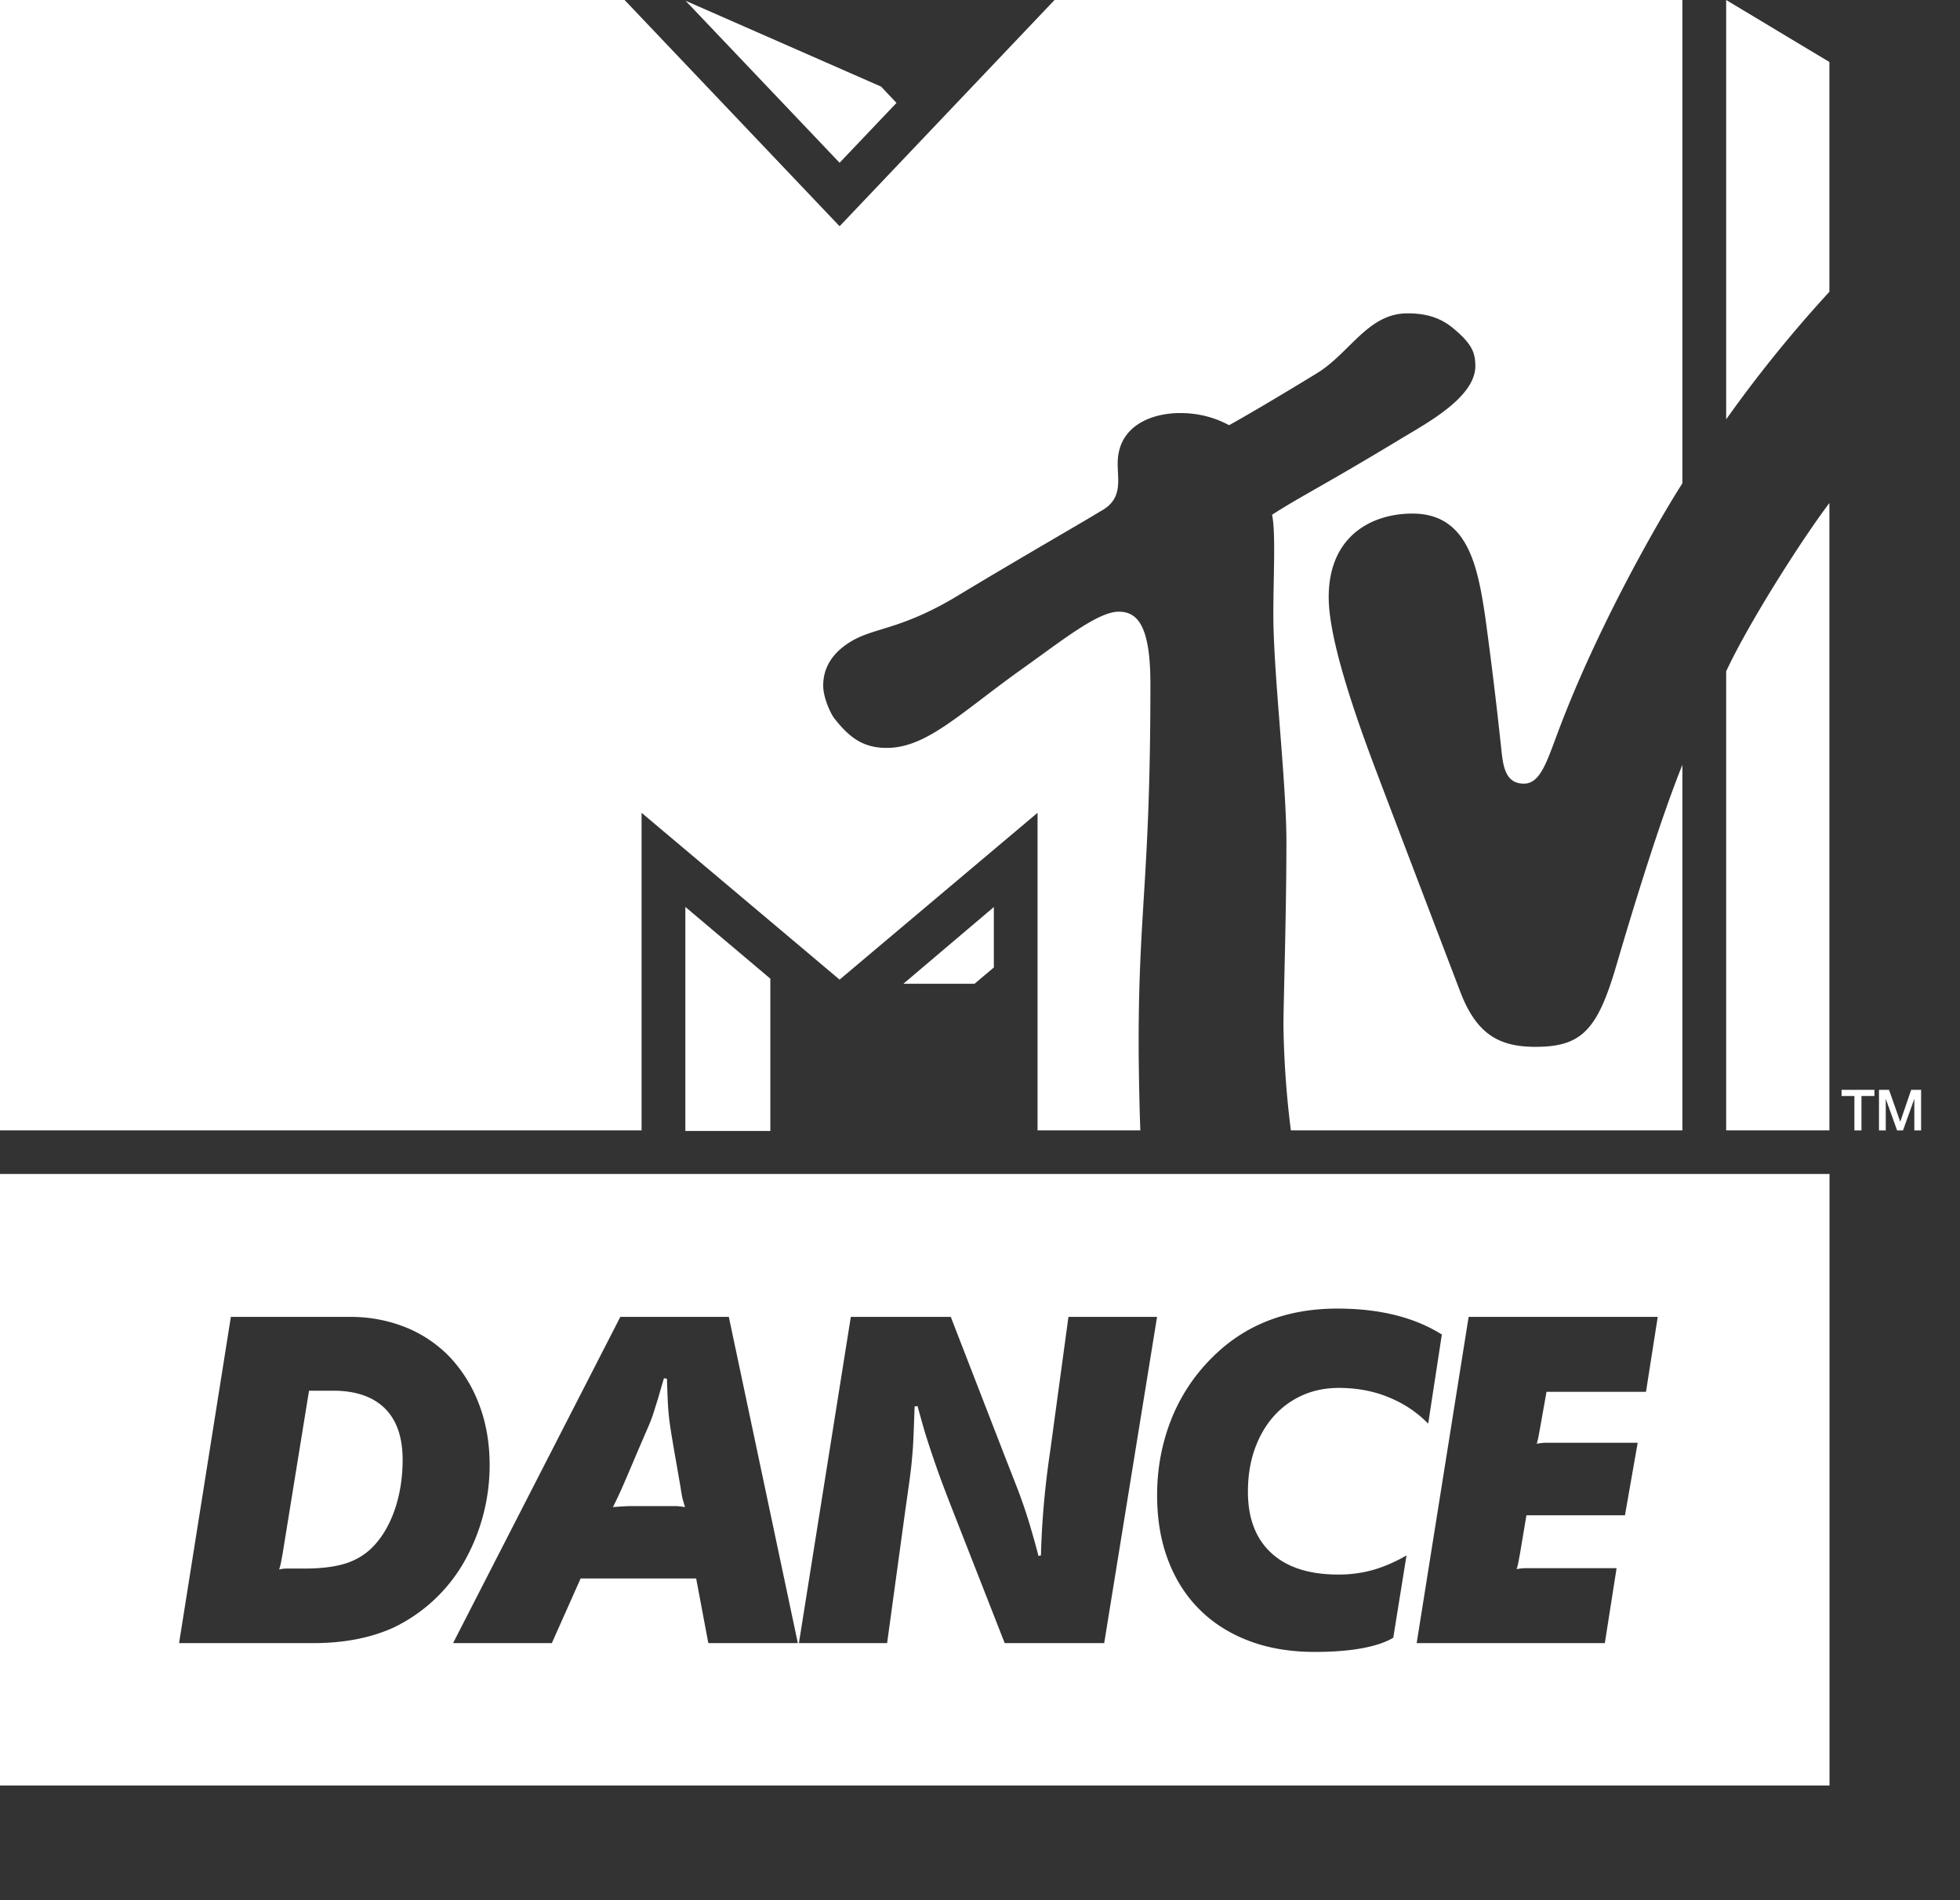 <svg xmlns="http://www.w3.org/2000/svg" width="33" height="32" viewBox="0 0 33 32"><rect x="0" y="0" width="33" height="32" fill="#333333" stroke="none"/><defs><clipPath id="e5zqa"><path d="M32.345 19.037V0H0v19.037z"/></clipPath></defs><g><g><g><g><path fill="#fff" d="M11.459 25.05l-.115-.66c-.022-.132-.041-.242-.054-.33a4.181 4.181 0 0 1-.049-.515 26.85 26.85 0 0 1-.012-.327l-.05-.008c-.04.132-.072.245-.099.339l-.083.264a2.784 2.784 0 0 1-.1.255l-.139.322-.165.388a5.701 5.701 0 0 1-.071.165c-.018.044-.038.088-.057.131a7.555 7.555 0 0 1-.145.306c.138-.011.246-.017.323-.017h.73c.035 0 .088.006.161.017-.023-.072-.037-.125-.047-.161a3.436 3.436 0 0 1-.028-.169"/></g><g><path fill="#fff" d="M5.608 23.42h-.405l-.445 2.747-.025.136c-.005.03-.016.073-.033.128a.547.547 0 0 1 .111-.016h.318c.274 0 .501-.028.681-.083.178-.055.331-.146.457-.272.16-.16.285-.369.376-.627.09-.259.136-.542.136-.85 0-.38-.1-.668-.301-.867-.201-.197-.491-.296-.87-.296"/></g><g><path fill="#fff" d="M0 19.77h30.803v10.299H0zm6.63 7.637a2.724 2.724 0 0 0 1.173-1.085 3.299 3.299 0 0 0 .441-1.654c-.001-.368-.059-.705-.175-1.01a2.387 2.387 0 0 0-.48-.788 2.137 2.137 0 0 0-.745-.512 2.489 2.489 0 0 0-.955-.181H3.887l-.872 5.494H5.27c.522 0 .975-.088 1.36-.264zm6.803.264l-1.162-5.494h-1.827l-2.816 5.494h1.663l.485-1.089h1.945l.205 1.089zm6.048-5.494h-1.492l-.306 2.252a14.715 14.715 0 0 0-.136 1.279c-.008.131-.016.294-.021.486l-.041.009a16.3 16.3 0 0 0-.132-.475 8.56 8.56 0 0 0-.255-.742l-.182-.466-.908-2.343h-1.683l-.874 5.494h1.485l.305-2.227.071-.504c.018-.137.035-.266.044-.387.012-.121.02-.248.025-.38.006-.132.011-.294.018-.486l.049-.009c.05.182.093.337.132.467a17.553 17.553 0 0 0 .251.742c.047.129.107.284.177.466l.908 2.318h1.675zm4.2 4.017c-.192.111-.38.191-.562.244a2.124 2.124 0 0 1-.587.078c-.49 0-.866-.121-1.128-.363-.262-.242-.393-.586-.393-1.031 0-.259.037-.495.111-.709.076-.215.18-.399.315-.553.135-.154.296-.274.483-.359.187-.085.395-.128.621-.128.304 0 .583.052.838.157.257.104.48.253.667.445l.23-1.501c-.462-.291-1.05-.437-1.76-.437-.86 0-1.566.277-2.116.833a3.043 3.043 0 0 0-.684 1.044c-.156.399-.234.82-.234 1.266 0 .407.062.772.186 1.097.124.325.3.601.53.829.228.228.507.404.834.528.328.124.696.185 1.104.185.302 0 .567-.02.792-.061.227-.042.403-.101.53-.178zm4.23-4.017h-3.184l-.875 5.494h3.168l.198-1.262h-1.547a.831.831 0 0 0-.136.016.939.939 0 0 0 .032-.128l.025-.135.108-.644h1.659l.214-1.221h-1.568a.828.828 0 0 0-.131.017c.016-.061.027-.106.032-.136l.025-.137.107-.602h1.675z"/></g><g><g/><g clip-path="url(#e5zqa)"><path fill="#fff" d="M17.755 0h10.571v8.14c-.334.516-1.356 2.266-2.043 4.052-.225.583-.329 1.005-.626 1.005-.325 0-.352-.32-.383-.609a73.451 73.451 0 0 0-.271-2.225c-.127-.833-.292-1.714-1.222-1.714-.688 0-1.41.377-1.41 1.408 0 .583.295 1.597.801 2.931.198.526 1.257 3.302 1.41 3.703.279.738.668.938 1.273.938.774 0 1.042-.284 1.359-1.37.271-.925.731-2.434 1.112-3.379v6.156h-6.592a15.769 15.769 0 0 1-.125-1.764c0-.374.05-1.878.05-3.091 0-1.023-.22-2.841-.22-3.829-.001-.594.043-1.399-.022-1.683.473-.306.887-.503 2.193-1.294.423-.255 1.23-.689 1.23-1.21 0-.23-.061-.382-.39-.651-.229-.183-.475-.237-.754-.237-.665 0-.966.667-1.524 1.009-.851.52-1.302.777-1.477.874-.069-.032-.359-.204-.825-.204-.486 0-1.052.218-1.052.85-.001.29.092.604-.295.807-.217.137-1.276.742-2.403 1.422-.95.573-1.392.527-1.793.768-.37.224-.467.502-.467.743 0 .215.135.485.183.546.255.326.484.503.886.503.681 0 1.247-.596 2.298-1.343.655-.466 1.257-.951 1.609-.951.315 0 .533.237.533 1.213 0 3.265-.198 3.783-.198 6.048 0 .407.015 1.161.029 1.474h-1.731v-5.348l-3.333 2.809-3.334-2.809v5.348H0V0h10.516l3.62 3.81zm-3.619 2.741L11.543.013l3.291 1.445.26.275zm-2.597 12.532l1.431 1.208v2.565h-1.431zm3.671 1.294l1.523-1.292v1.018l-.325.274zm13.853-5.261c.372-.803 1.268-2.214 1.738-2.835v10.565h-1.738zm0-11.306l1.738 1.044v3.87a21.996 21.996 0 0 0-1.738 2.148zm3.282 18.353v.684h-.114v-.527h-.002l-.189.527h-.099l-.189-.527h-.002v.527h-.114v-.684h.169l.188.535h.002l.183-.535zm-1.339 0h.553v.104h-.218v.58h-.119v-.58h-.216z"/></g></g></g></g></g></svg>